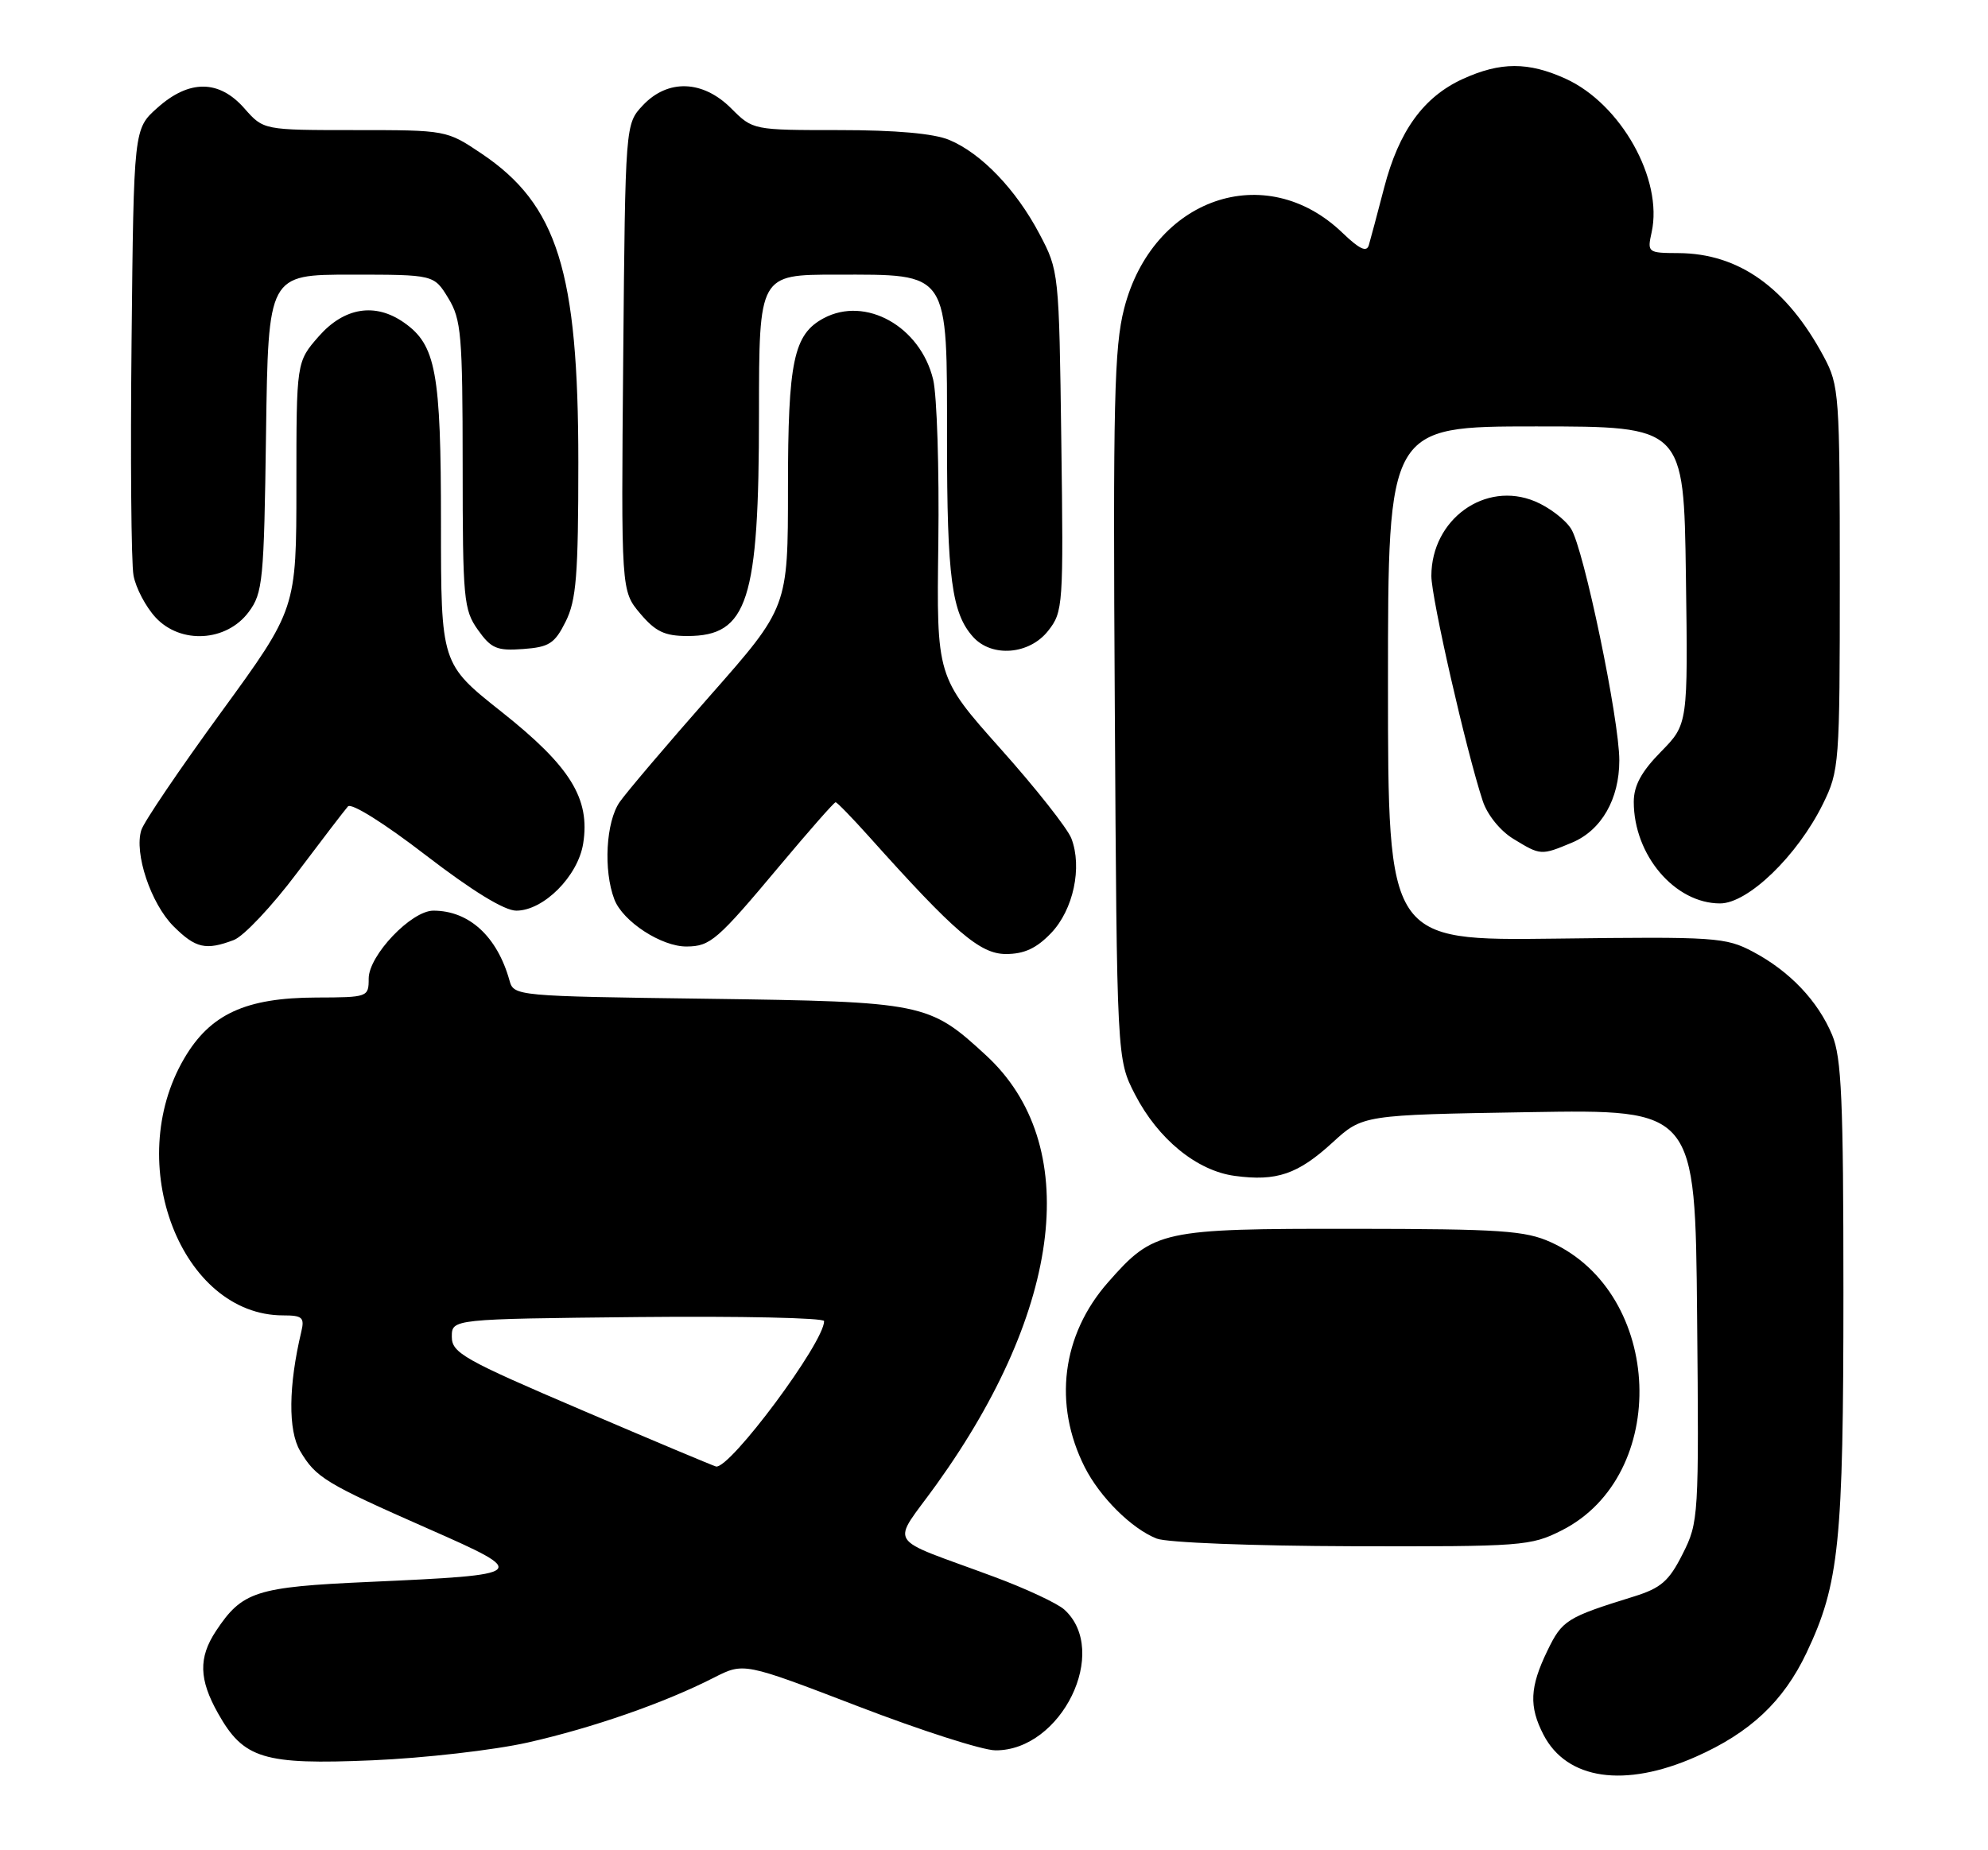 <?xml version="1.0" encoding="UTF-8" standalone="no"?>
<!DOCTYPE svg PUBLIC "-//W3C//DTD SVG 1.1//EN" "http://www.w3.org/Graphics/SVG/1.1/DTD/svg11.dtd" >
<svg xmlns="http://www.w3.org/2000/svg" xmlns:xlink="http://www.w3.org/1999/xlink" version="1.1" viewBox="0 0 275 256">
 <g >
 <path fill="currentColor"
d=" M 234.58 243.07 C 242.10 239.74 246.70 235.42 249.90 228.68 C 254.42 219.15 255.00 213.49 255.00 178.78 C 255.00 152.25 254.74 146.31 253.45 143.22 C 251.47 138.48 247.58 134.39 242.50 131.69 C 238.70 129.68 237.33 129.59 215.25 129.87 C 192.00 130.16 192.00 130.16 192.00 94.58 C 192.00 59.00 192.00 59.00 212.46 59.00 C 232.92 59.00 232.92 59.00 233.21 79.60 C 233.50 100.20 233.50 100.20 229.75 104.02 C 227.04 106.78 226.00 108.71 226.00 110.95 C 226.00 118.32 231.68 125.00 237.94 125.00 C 241.81 125.00 248.64 118.39 252.16 111.25 C 254.43 106.63 254.50 105.76 254.50 80.00 C 254.50 54.60 254.41 53.33 252.30 49.38 C 247.17 39.79 240.54 35.06 232.17 35.02 C 227.93 35.00 227.85 34.94 228.47 32.14 C 230.08 24.82 224.22 14.37 216.57 10.89 C 211.41 8.55 207.58 8.55 202.38 10.91 C 196.92 13.40 193.51 18.10 191.46 26.00 C 190.53 29.58 189.58 33.14 189.35 33.92 C 189.05 34.94 188.06 34.48 185.72 32.23 C 175.07 21.96 159.42 27.39 155.50 42.70 C 154.13 48.03 153.95 55.73 154.21 97.73 C 154.50 146.56 154.50 146.56 157.00 151.42 C 160.19 157.61 165.56 162.00 170.82 162.70 C 176.59 163.48 179.53 162.47 184.31 158.10 C 188.50 154.26 188.50 154.26 211.50 153.88 C 234.50 153.50 234.50 153.50 234.76 182.01 C 235.02 209.90 234.98 210.61 232.76 215.01 C 230.87 218.77 229.77 219.73 226.00 220.90 C 216.69 223.79 216.10 224.16 214.04 228.42 C 211.61 233.44 211.49 236.11 213.51 240.02 C 216.74 246.26 224.75 247.42 234.58 243.07 Z  M 73.00 241.10 C 81.99 239.07 91.91 235.62 98.76 232.12 C 102.89 230.02 102.89 230.02 118.70 236.09 C 127.39 239.43 135.94 242.18 137.71 242.18 C 146.84 242.23 153.57 228.44 147.22 222.70 C 146.27 221.84 141.89 219.79 137.49 218.16 C 122.19 212.47 123.24 214.17 129.56 205.37 C 147.09 180.94 149.70 158.27 136.40 146.02 C 128.51 138.74 127.80 138.60 97.79 138.19 C 71.40 137.84 71.07 137.81 70.48 135.67 C 68.78 129.57 64.89 126.00 59.95 126.00 C 56.90 126.00 51.00 132.19 51.00 135.40 C 51.00 137.96 50.89 138.00 43.75 138.02 C 33.98 138.05 29.07 140.31 25.48 146.45 C 16.97 160.96 25.08 182.00 39.17 182.00 C 41.82 182.00 42.15 182.29 41.68 184.25 C 39.90 191.74 39.84 197.92 41.51 200.75 C 43.70 204.46 45.00 205.24 59.31 211.55 C 73.38 217.75 73.23 217.88 51.00 218.88 C 35.37 219.58 33.50 220.19 29.86 225.69 C 27.44 229.37 27.52 232.37 30.16 237.06 C 33.70 243.36 36.44 244.20 51.50 243.56 C 58.65 243.26 68.33 242.15 73.00 241.10 Z  M 216.03 211.75 C 231.06 204.15 230.13 178.96 214.54 171.88 C 211.00 170.27 207.64 170.04 187.22 170.02 C 160.62 170.00 159.62 170.21 153.28 177.42 C 146.87 184.70 145.66 194.30 150.05 203.00 C 152.15 207.15 156.52 211.50 160.00 212.88 C 161.40 213.44 173.29 213.90 187.04 213.94 C 210.57 214.00 211.76 213.91 216.03 211.75 Z  M 145.39 129.11 C 148.48 125.89 149.74 119.99 148.20 116.00 C 147.67 114.62 143.26 109.03 138.39 103.58 C 129.55 93.66 129.55 93.66 129.80 75.08 C 129.93 64.86 129.61 54.70 129.08 52.50 C 127.30 45.16 119.74 40.93 113.94 44.03 C 109.78 46.26 109.00 49.96 109.00 67.47 C 109.00 84.03 109.00 84.03 98.22 96.26 C 92.29 102.99 86.67 109.61 85.72 110.97 C 83.82 113.70 83.45 120.42 84.98 124.43 C 86.14 127.50 91.52 131.00 95.00 130.96 C 98.27 130.93 99.22 130.11 107.89 119.75 C 111.92 114.94 115.38 111.00 115.59 111.00 C 115.79 111.00 117.87 113.14 120.21 115.75 C 132.08 129.01 135.56 132.00 139.15 132.00 C 141.68 132.00 143.38 131.21 145.39 129.11 Z  M 32.35 130.06 C 33.71 129.54 37.63 125.38 41.06 120.81 C 44.50 116.24 47.68 112.09 48.13 111.58 C 48.60 111.05 53.15 113.90 58.90 118.33 C 65.34 123.28 69.77 126.00 71.42 126.00 C 75.20 126.00 79.95 121.23 80.67 116.72 C 81.66 110.49 78.90 106.04 69.38 98.49 C 61.00 91.85 61.00 91.85 61.00 72.39 C 61.00 51.47 60.31 47.73 55.88 44.63 C 51.90 41.84 47.62 42.53 44.10 46.53 C 41.00 50.07 41.00 50.07 41.00 67.16 C 41.00 84.25 41.00 84.25 30.60 98.53 C 24.88 106.38 19.90 113.72 19.55 114.85 C 18.53 118.05 20.87 125.02 24.00 128.16 C 27.06 131.21 28.47 131.53 32.35 130.06 Z  M 217.47 116.58 C 221.52 114.88 224.00 110.57 224.00 105.21 C 224.00 99.55 219.08 75.90 217.33 73.17 C 216.52 71.88 214.27 70.17 212.34 69.37 C 205.45 66.49 198.01 71.84 198.00 79.69 C 198.00 82.75 202.83 103.92 205.11 110.83 C 205.74 112.75 207.54 114.97 209.35 116.07 C 213.12 118.37 213.17 118.38 217.47 116.58 Z  M 78.25 86.00 C 79.72 83.05 80.00 79.61 80.00 63.96 C 80.00 37.52 77.11 28.31 66.61 21.25 C 61.79 18.01 61.74 18.00 49.11 18.00 C 36.45 18.00 36.45 18.00 33.81 15.00 C 30.31 11.01 26.17 10.98 21.77 14.92 C 18.50 17.83 18.50 17.83 18.20 47.17 C 18.03 63.30 18.15 77.91 18.47 79.63 C 18.79 81.35 20.16 83.96 21.53 85.44 C 24.99 89.17 31.33 88.80 34.40 84.68 C 36.36 82.05 36.52 80.38 36.80 59.93 C 37.11 38.00 37.11 38.00 48.57 38.00 C 60.03 38.00 60.03 38.00 62.01 41.25 C 63.81 44.20 63.99 46.33 64.00 64.35 C 64.00 82.92 64.14 84.38 66.11 87.15 C 67.94 89.73 68.74 90.07 72.36 89.80 C 75.96 89.54 76.73 89.05 78.25 86.00 Z  M 144.99 87.28 C 147.06 84.66 147.12 83.80 146.81 61.03 C 146.50 37.67 146.48 37.46 143.79 32.37 C 140.55 26.22 135.74 21.21 131.31 19.36 C 129.19 18.47 123.91 18.00 116.11 18.00 C 104.16 18.00 104.15 18.00 101.15 15.00 C 97.23 11.07 92.38 10.90 88.92 14.58 C 86.50 17.16 86.50 17.16 86.21 49.46 C 85.92 81.75 85.92 81.75 88.55 84.88 C 90.67 87.39 91.94 88.00 95.09 88.00 C 103.44 88.00 104.99 83.19 104.99 57.25 C 105.00 38.00 105.00 38.00 115.69 38.00 C 131.46 38.00 131.00 37.31 131.00 60.93 C 131.00 79.92 131.66 84.86 134.62 88.14 C 137.22 91.00 142.40 90.58 144.99 87.28 Z  M 80.50 195.11 C 64.14 188.12 62.50 187.19 62.50 184.96 C 62.50 182.50 62.50 182.50 88.25 182.23 C 102.41 182.09 114.00 182.34 114.00 182.79 C 114.00 185.76 101.00 203.24 99.05 202.91 C 98.75 202.85 90.40 199.35 80.50 195.11 Z "/>
</g>
</svg>